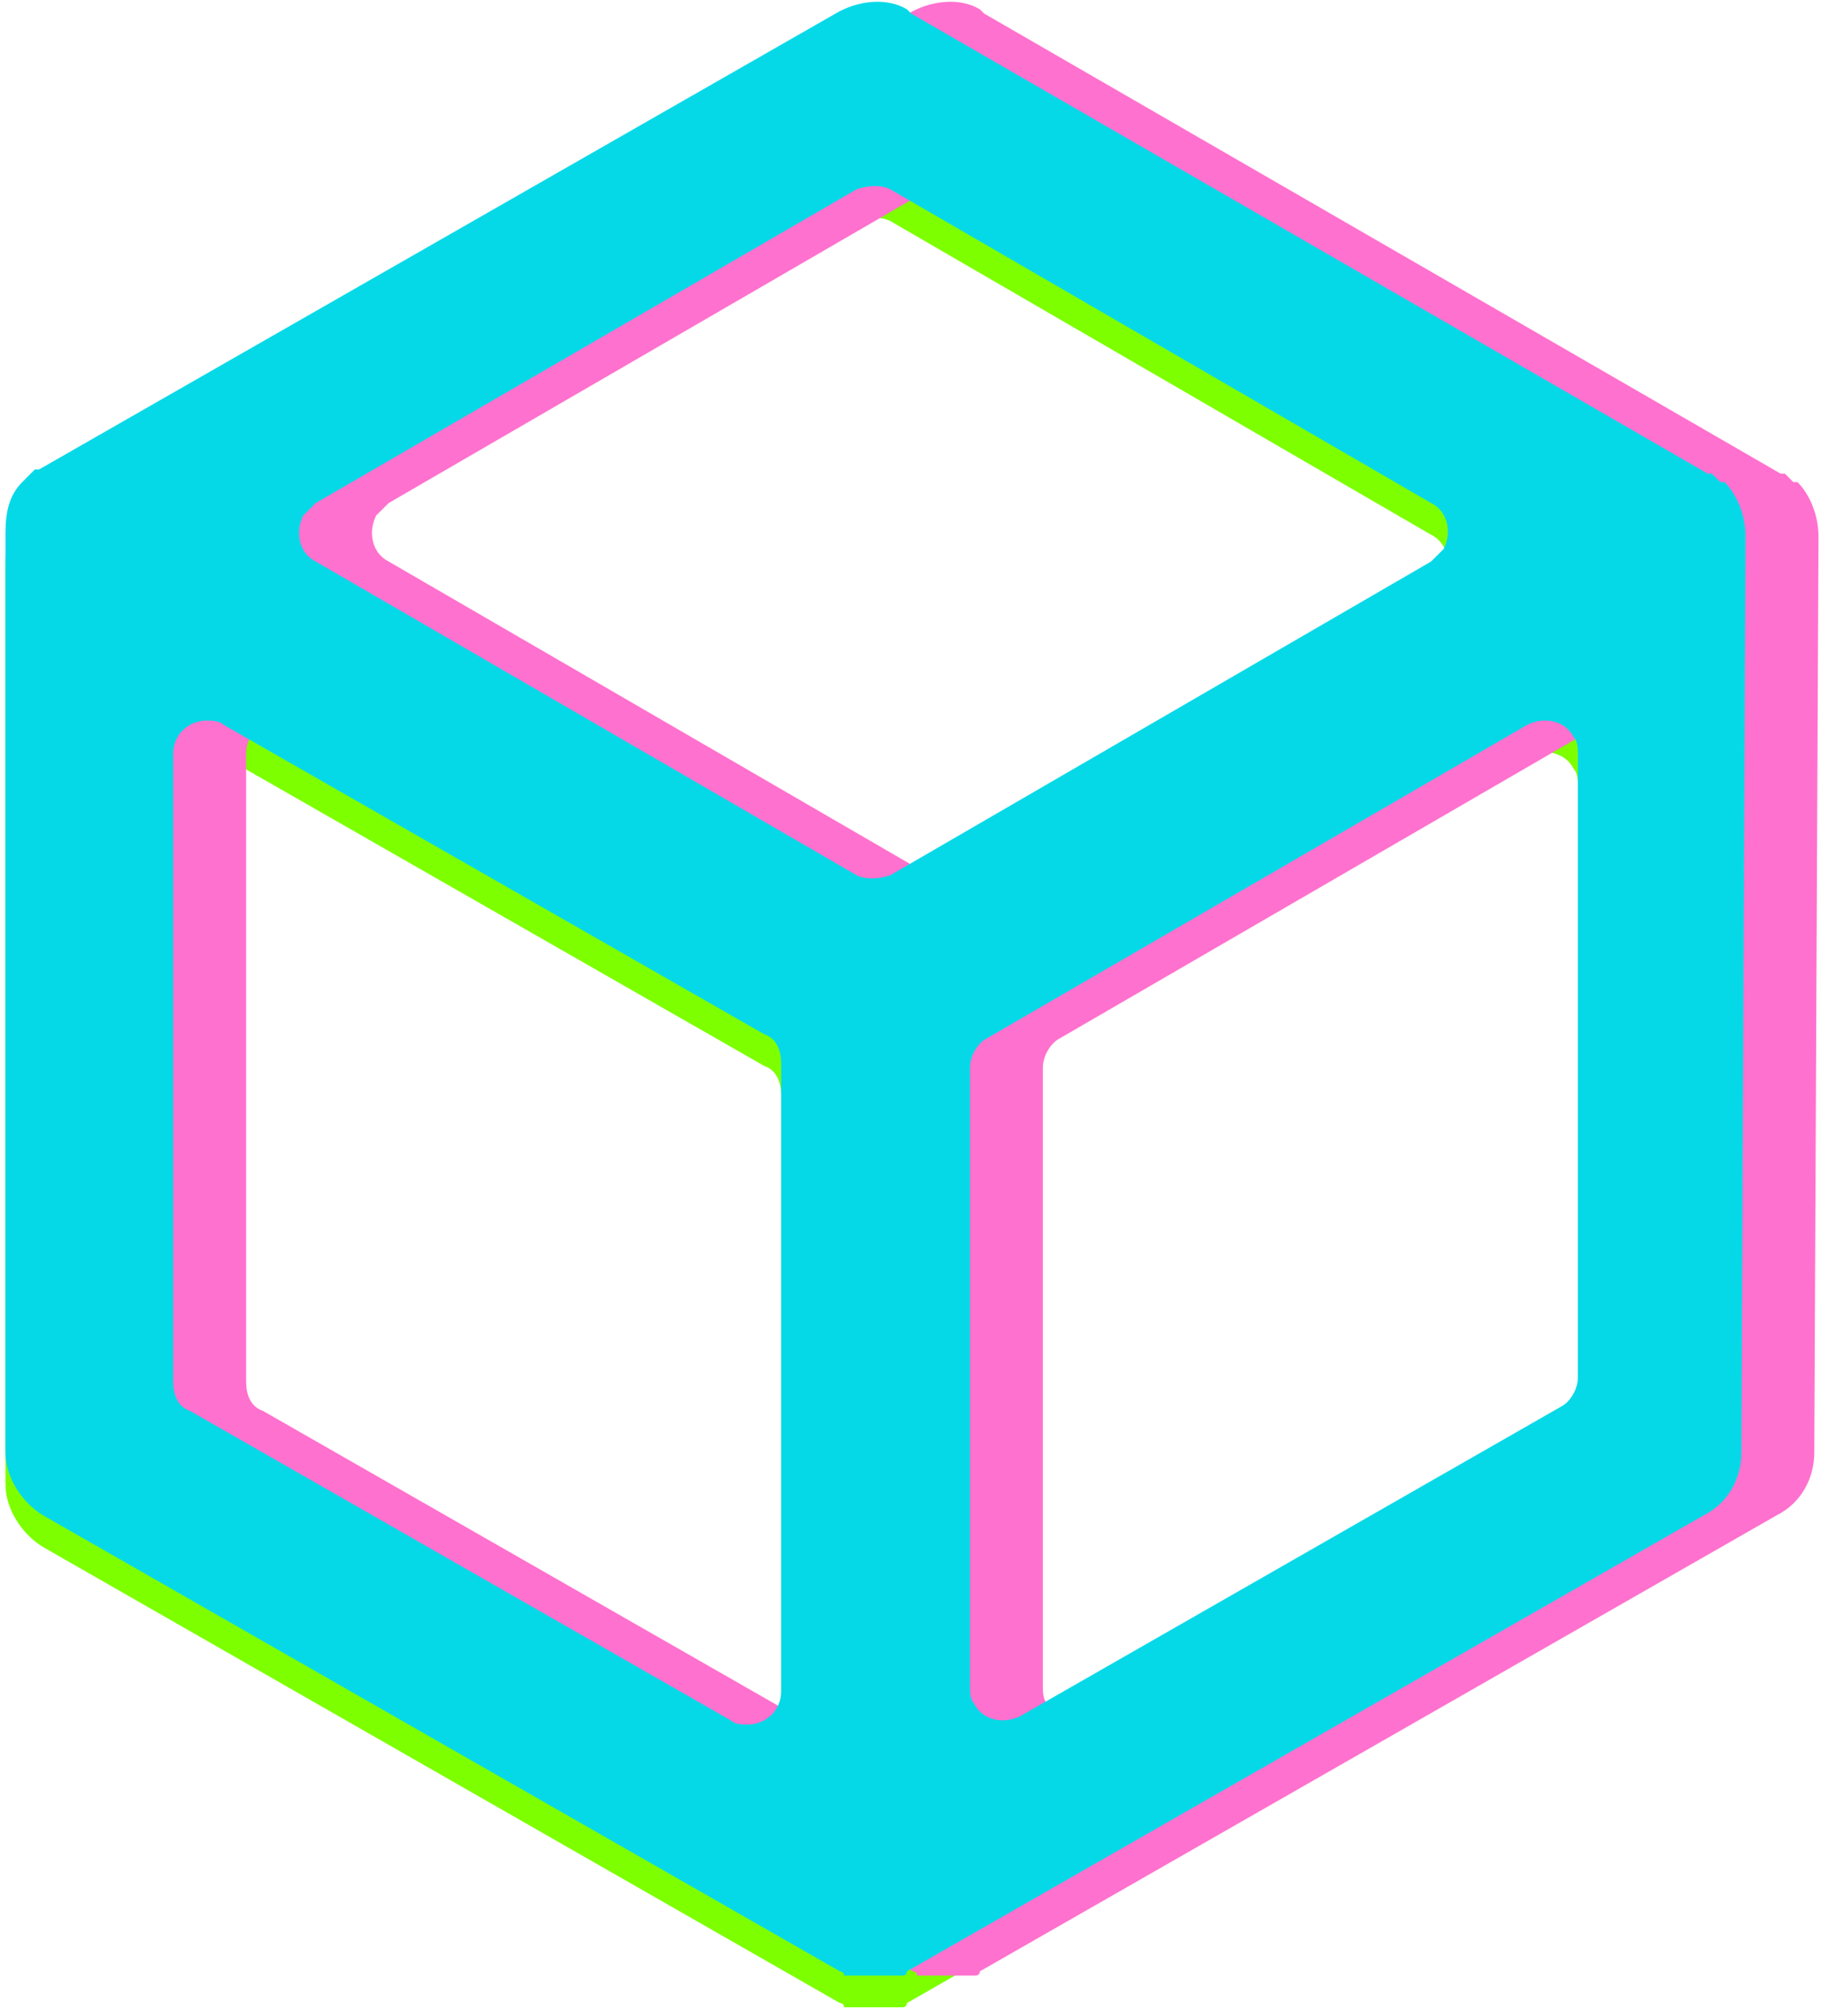 <?xml version="1.0" encoding="UTF-8" standalone="no"?>
<!DOCTYPE svg PUBLIC "-//W3C//DTD SVG 1.1//EN" "http://www.w3.org/Graphics/SVG/1.1/DTD/svg11.dtd">
<svg width="100%" height="100%" viewBox="0 0 141 156" version="1.1" xmlns="http://www.w3.org/2000/svg" xmlns:xlink="http://www.w3.org/1999/xlink" xml:space="preserve" xmlns:serif="http://www.serif.com/" style="fill-rule:evenodd;clip-rule:evenodd;stroke-linejoin:round;stroke-miterlimit:2;">
    <g transform="matrix(1,0,0,1,-309.155,-724.793)">
        <g transform="matrix(0.789,0,0,0.789,260.136,409.653)">
            <g transform="matrix(0.311,0,0,0.311,-710.337,129.692)">
                <g transform="matrix(19.401,0,0,19.401,2485.54,877.836)">
                    <path id="Fill-1" serif:id="Fill 1" d="M25.561,22.359C25.561,22.563 25.425,22.767 25.288,22.835L16.496,27.867C16.223,28.003 15.883,27.935 15.746,27.663C15.678,27.595 15.678,27.459 15.678,27.391L15.678,17.327C15.678,17.123 15.815,16.919 15.951,16.851L24.743,11.751C25.016,11.615 25.357,11.683 25.493,11.955C25.561,12.023 25.561,12.159 25.561,12.227L25.561,22.359ZM12.609,27.46C12.609,27.8 12.336,28.004 12.063,28.004C11.995,28.004 11.859,28.004 11.791,27.936L2.998,22.904C2.794,22.836 2.726,22.632 2.726,22.428L2.726,12.228C2.726,11.888 2.998,11.684 3.271,11.684C3.339,11.684 3.475,11.684 3.544,11.752L12.336,16.784C12.54,16.852 12.609,17.056 12.609,17.26L12.609,27.46ZM5.044,8.148L13.837,3.048C14.041,2.979 14.246,2.979 14.382,3.048L23.174,8.148C23.447,8.283 23.515,8.623 23.379,8.895L23.174,9.099L14.382,14.199C14.178,14.268 13.973,14.268 13.837,14.199L5.044,9.099C4.772,8.963 4.704,8.623 4.84,8.351L5.044,8.148ZM28.286,8.691C28.286,8.351 28.149,8.011 27.945,7.808L27.877,7.808L27.808,7.739L27.74,7.671L27.672,7.671L14.722,0.191L14.654,0.123C14.313,-0.081 13.836,-0.012 13.495,0.191L0.545,7.603L0.477,7.603L0.341,7.739L0.273,7.808C0.068,8.011 0,8.283 0,8.623L0,23.584C0,23.991 0.273,24.399 0.613,24.604L13.564,32.015C13.564,32.015 13.632,32.015 13.632,32.084L14.586,32.084C14.586,32.084 14.654,32.084 14.654,32.015L27.604,24.604C28.013,24.399 28.218,23.991 28.218,23.584L28.286,8.691Z" style="fill:rgb(125,255,0);"/>
                </g>
                <g transform="matrix(19.401,0,0,19.401,2508.54,867.836)">
                    <path id="Fill-11" serif:id="Fill 1" d="M25.561,22.359C25.561,22.563 25.425,22.767 25.288,22.835L16.496,27.867C16.223,28.003 15.883,27.935 15.746,27.663C15.678,27.595 15.678,27.459 15.678,27.391L15.678,17.327C15.678,17.123 15.815,16.919 15.951,16.851L24.743,11.751C25.016,11.615 25.357,11.683 25.493,11.955C25.561,12.023 25.561,12.159 25.561,12.227L25.561,22.359ZM12.609,27.46C12.609,27.8 12.336,28.004 12.063,28.004C11.995,28.004 11.859,28.004 11.791,27.936L2.998,22.904C2.794,22.836 2.726,22.632 2.726,22.428L2.726,12.228C2.726,11.888 2.998,11.684 3.271,11.684C3.339,11.684 3.475,11.684 3.544,11.752L12.336,16.784C12.54,16.852 12.609,17.056 12.609,17.26L12.609,27.46ZM5.044,8.148L13.837,3.048C14.041,2.979 14.246,2.979 14.382,3.048L23.174,8.148C23.447,8.283 23.515,8.623 23.379,8.895L23.174,9.099L14.382,14.199C14.178,14.268 13.973,14.268 13.837,14.199L5.044,9.099C4.772,8.963 4.704,8.623 4.84,8.351L5.044,8.148ZM28.286,8.691C28.286,8.351 28.149,8.011 27.945,7.808L27.877,7.808L27.808,7.739L27.74,7.671L27.672,7.671L14.722,0.191L14.654,0.123C14.313,-0.081 13.836,-0.012 13.495,0.191L0.545,7.603L0.477,7.603L0.341,7.739L0.273,7.808C0.068,8.011 0,8.283 0,8.623L0,23.584C0,23.991 0.273,24.399 0.613,24.604L13.564,32.015C13.564,32.015 13.632,32.015 13.632,32.084L14.586,32.084C14.586,32.084 14.654,32.084 14.654,32.015L27.604,24.604C28.013,24.399 28.218,23.991 28.218,23.584L28.286,8.691Z" style="fill:rgb(255,113,206);"/>
                </g>
                <g transform="matrix(19.401,0,0,19.401,2485.54,867.836)">
                    <path id="Fill-12" serif:id="Fill 1" d="M25.561,22.359C25.561,22.563 25.425,22.767 25.288,22.835L16.496,27.867C16.223,28.003 15.883,27.935 15.746,27.663C15.678,27.595 15.678,27.459 15.678,27.391L15.678,17.327C15.678,17.123 15.815,16.919 15.951,16.851L24.743,11.751C25.016,11.615 25.357,11.683 25.493,11.955C25.561,12.023 25.561,12.159 25.561,12.227L25.561,22.359ZM12.609,27.46C12.609,27.8 12.336,28.004 12.063,28.004C11.995,28.004 11.859,28.004 11.791,27.936L2.998,22.904C2.794,22.836 2.726,22.632 2.726,22.428L2.726,12.228C2.726,11.888 2.998,11.684 3.271,11.684C3.339,11.684 3.475,11.684 3.544,11.752L12.336,16.784C12.54,16.852 12.609,17.056 12.609,17.26L12.609,27.46ZM5.044,8.148L13.837,3.048C14.041,2.979 14.246,2.979 14.382,3.048L23.174,8.148C23.447,8.283 23.515,8.623 23.379,8.895L23.174,9.099L14.382,14.199C14.178,14.268 13.973,14.268 13.837,14.199L5.044,9.099C4.772,8.963 4.704,8.623 4.84,8.351L5.044,8.148ZM28.286,8.691C28.286,8.351 28.149,8.011 27.945,7.808L27.877,7.808L27.808,7.739L27.74,7.671L27.672,7.671L14.722,0.191L14.654,0.123C14.313,-0.081 13.836,-0.012 13.495,0.191L0.545,7.603L0.477,7.603L0.341,7.739L0.273,7.808C0.068,8.011 0,8.283 0,8.623L0,23.584C0,23.991 0.273,24.399 0.613,24.604L13.564,32.015C13.564,32.015 13.632,32.015 13.632,32.084L14.586,32.084C14.586,32.084 14.654,32.084 14.654,32.015L27.604,24.604C28.013,24.399 28.218,23.991 28.218,23.584L28.286,8.691Z" style="fill:rgb(5,217,232);"/>
                </g>
            </g>
        </g>
    </g>
</svg>
